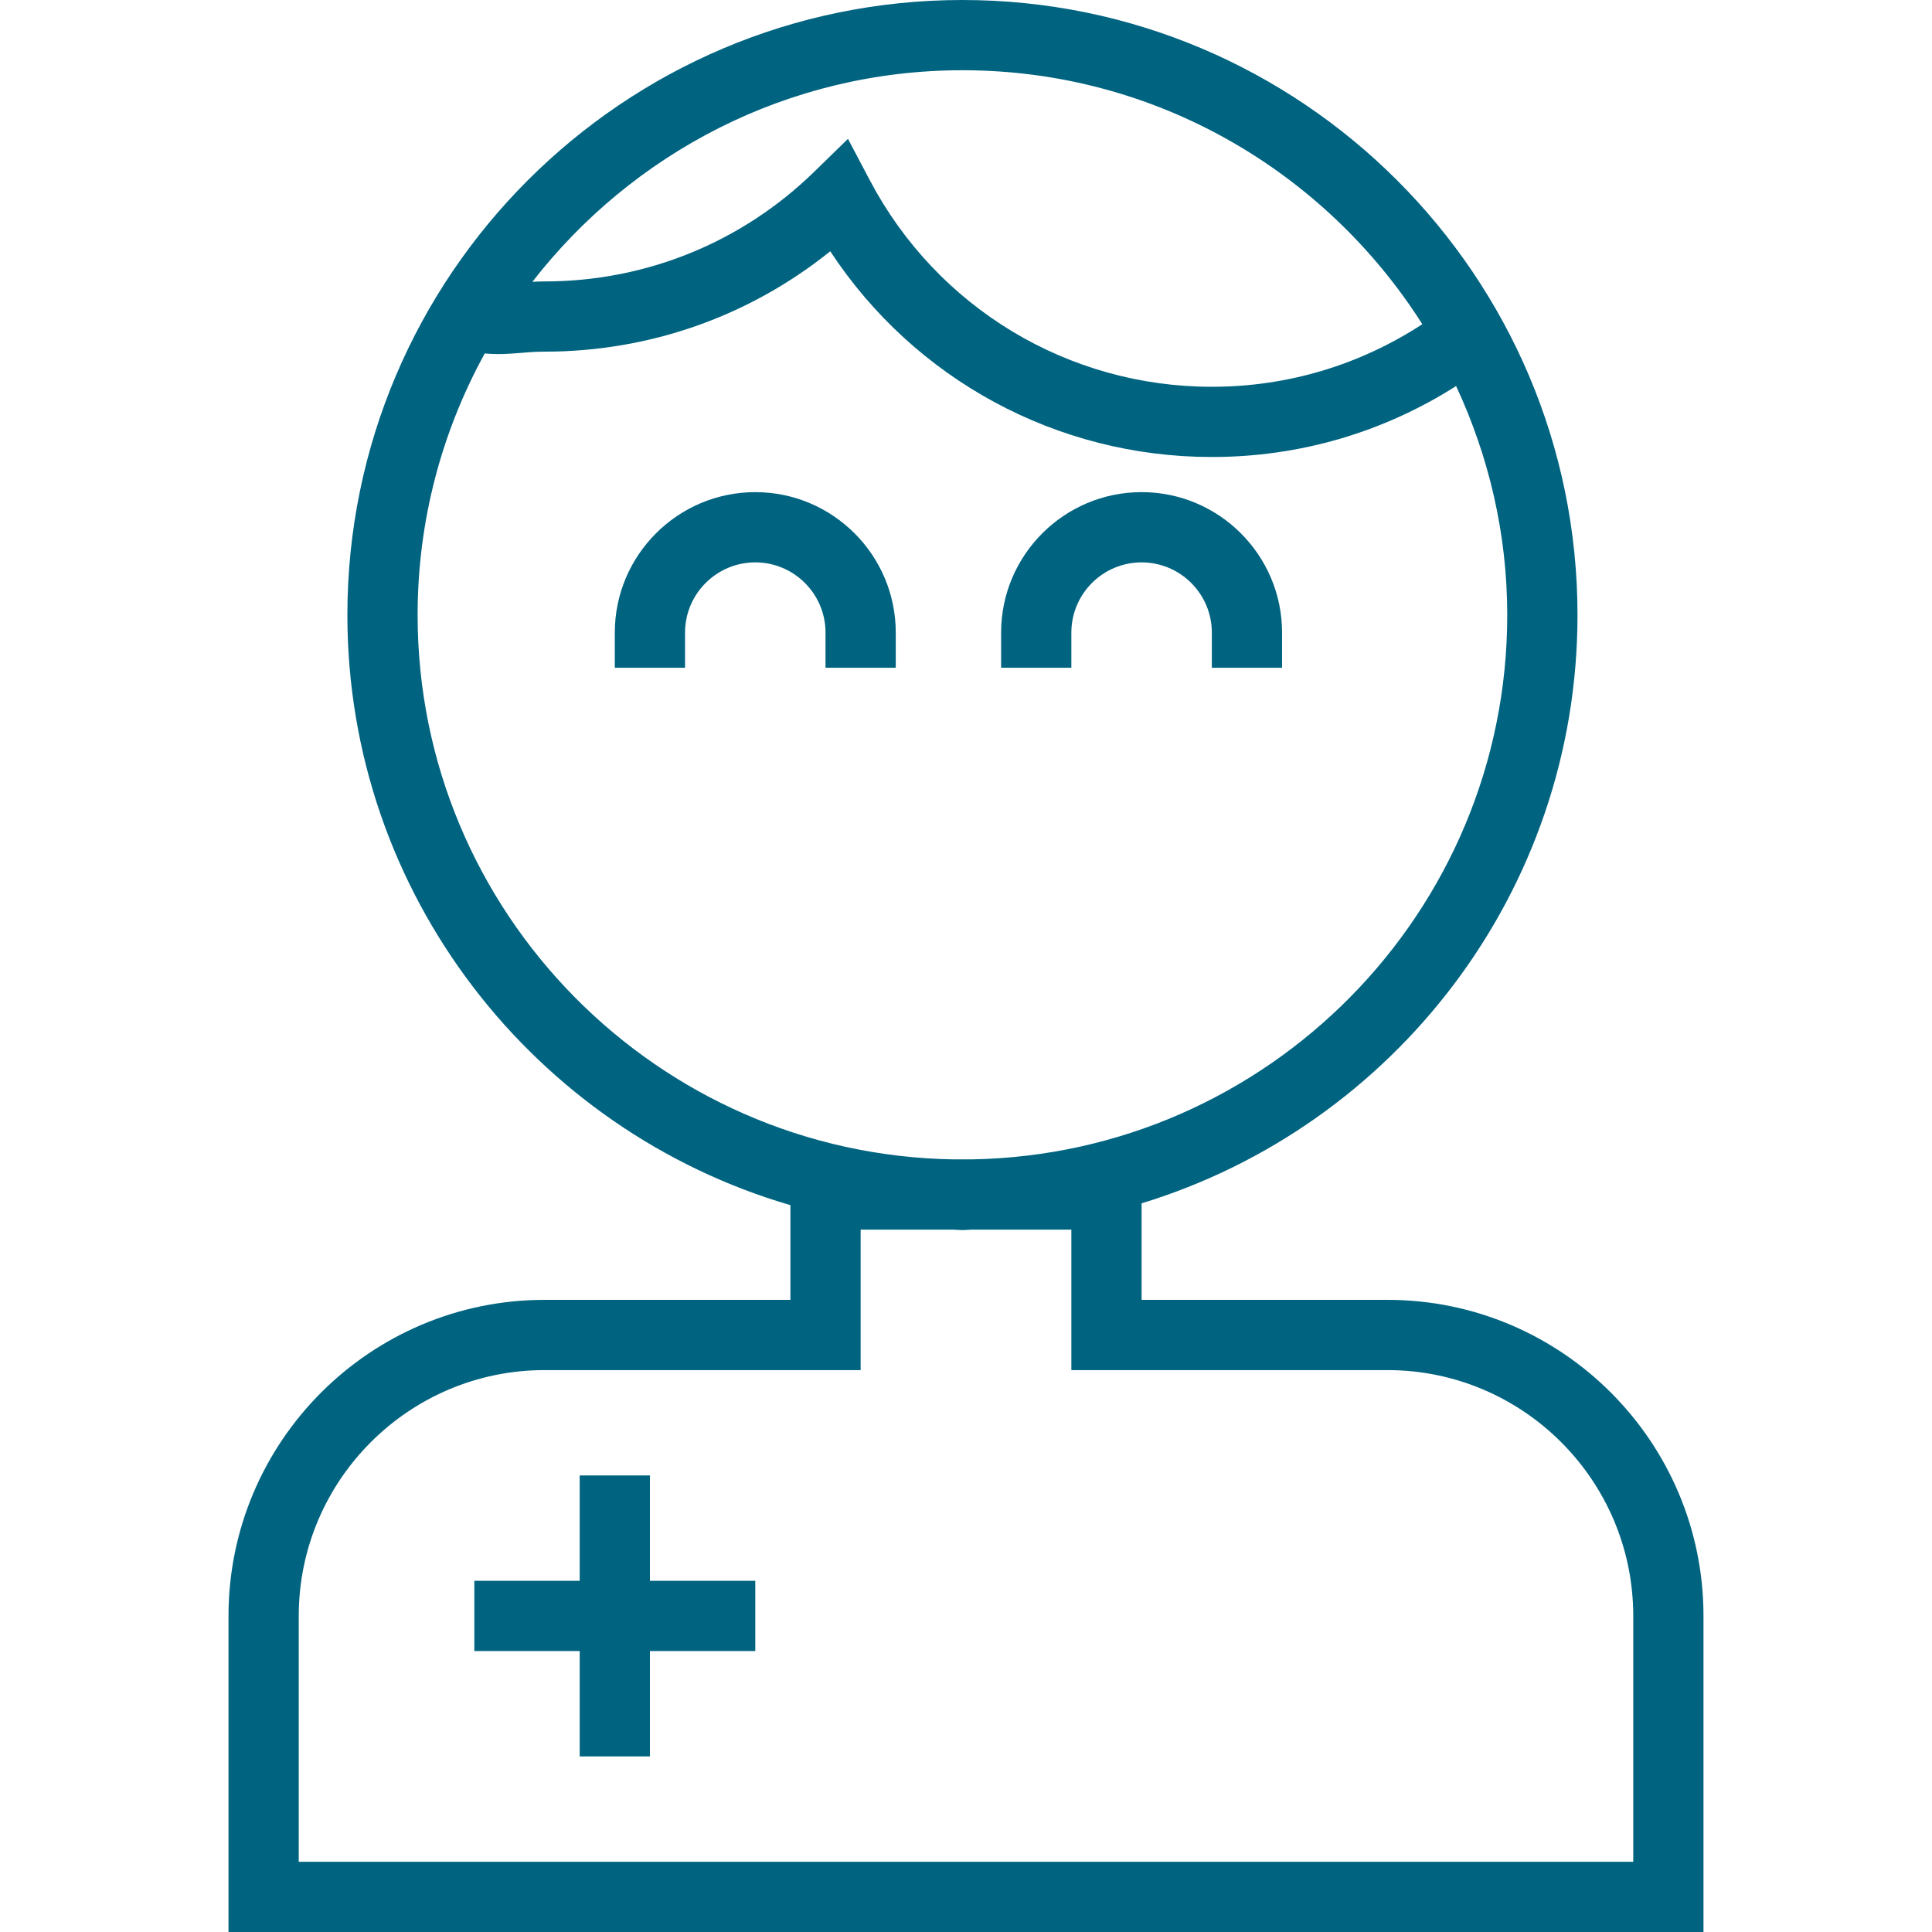<!DOCTYPE svg PUBLIC "-//W3C//DTD SVG 1.1//EN" "http://www.w3.org/Graphics/SVG/1.1/DTD/svg11.dtd">
<!-- Uploaded to: SVG Repo, www.svgrepo.com, Transformed by: SVG Repo Mixer Tools -->
<svg fill="#006380" height="64px" width="64px" version="1.1" id="Layer_1" xmlns="http://www.w3.org/2000/svg" xmlns:xlink="http://www.w3.org/1999/xlink" viewBox="0 0 222.278 222.278" xml:space="preserve">
<g id="SVGRepo_bgCarrier" stroke-width="0"/>
<g id="SVGRepo_tracerCarrier" stroke-linecap="round" stroke-linejoin="round"/>
<g id="SVGRepo_iconCarrier"> <g> <g> <g> <polygon points="74.776,169.752 66.695,169.752 66.695,181.874 54.573,181.874 54.573,189.954 66.695,189.954 66.695,202.076 74.776,202.076 74.776,189.954 86.896,189.954 86.896,181.874 74.776,181.874 "/> <path d="M123.26,72.783c0-4.457,3.626-8.081,8.081-8.081s8.081,3.624,8.081,8.081v4.04h8.081v-4.04 c0-8.912-7.248-16.162-16.162-16.162s-16.162,7.25-16.162,16.162v4.04h8.081V72.783z"/> <path d="M86.896,56.621c-8.914,0-16.162,7.25-16.162,16.162v4.04h8.081v-4.04c0-4.457,3.626-8.081,8.081-8.081 s8.081,3.624,8.081,8.081v4.04h8.081v-4.04C103.058,63.871,95.81,56.621,86.896,56.621z"/> <path d="M159.633,149.55h-28.291v-11.107c28.993-8.848,50.15-35.831,50.15-67.681C181.492,31.743,149.748,0,110.729,0 c-39.02,0-70.762,31.743-70.762,70.762c0,32.145,21.563,59.303,50.971,67.892v10.896H62.646 c-20.048,0-36.356,16.312-36.356,36.364v36.364h169.697v-36.364C195.987,165.862,179.68,149.55,159.633,149.55z M110.729,8.081 c22.254,0,41.785,11.691,52.91,29.218c-7.208,4.703-15.516,7.201-24.217,7.201c-16.541,0-31.613-9.097-39.339-23.743 l-2.525-4.782l-3.871,3.776c-8.349,8.144-19.37,12.628-31.033,12.628c-0.509,0-0.957,0.021-1.403,0.042 C72.729,17.644,90.612,8.081,110.729,8.081z M48.047,70.762c0-10.903,2.808-21.157,7.724-30.097 c1.586,0.141,2.893,0.04,4.16-0.065c0.801-0.067,1.665-0.142,2.722-0.142c12.074,0,23.572-4.068,32.868-11.549 c9.667,14.718,26.061,23.67,43.9,23.67c10.071,0,19.706-2.821,28.105-8.163c3.737,8.022,5.884,16.928,5.884,26.345 c0,34.194-27.533,62.036-61.591,62.626h-2.181C75.581,132.799,48.047,104.957,48.047,70.762z M187.907,214.197H34.371v-28.283 c0-15.594,12.685-28.283,28.275-28.283h36.372V141.47h10.62c0.367,0.006,0.722,0.055,1.091,0.055c0.368,0,0.724-0.05,1.09-0.055 h11.441v16.162h36.372c15.589,0,28.275,12.689,28.275,28.283V214.197z"/> </g> </g> </g> </g>
</svg>